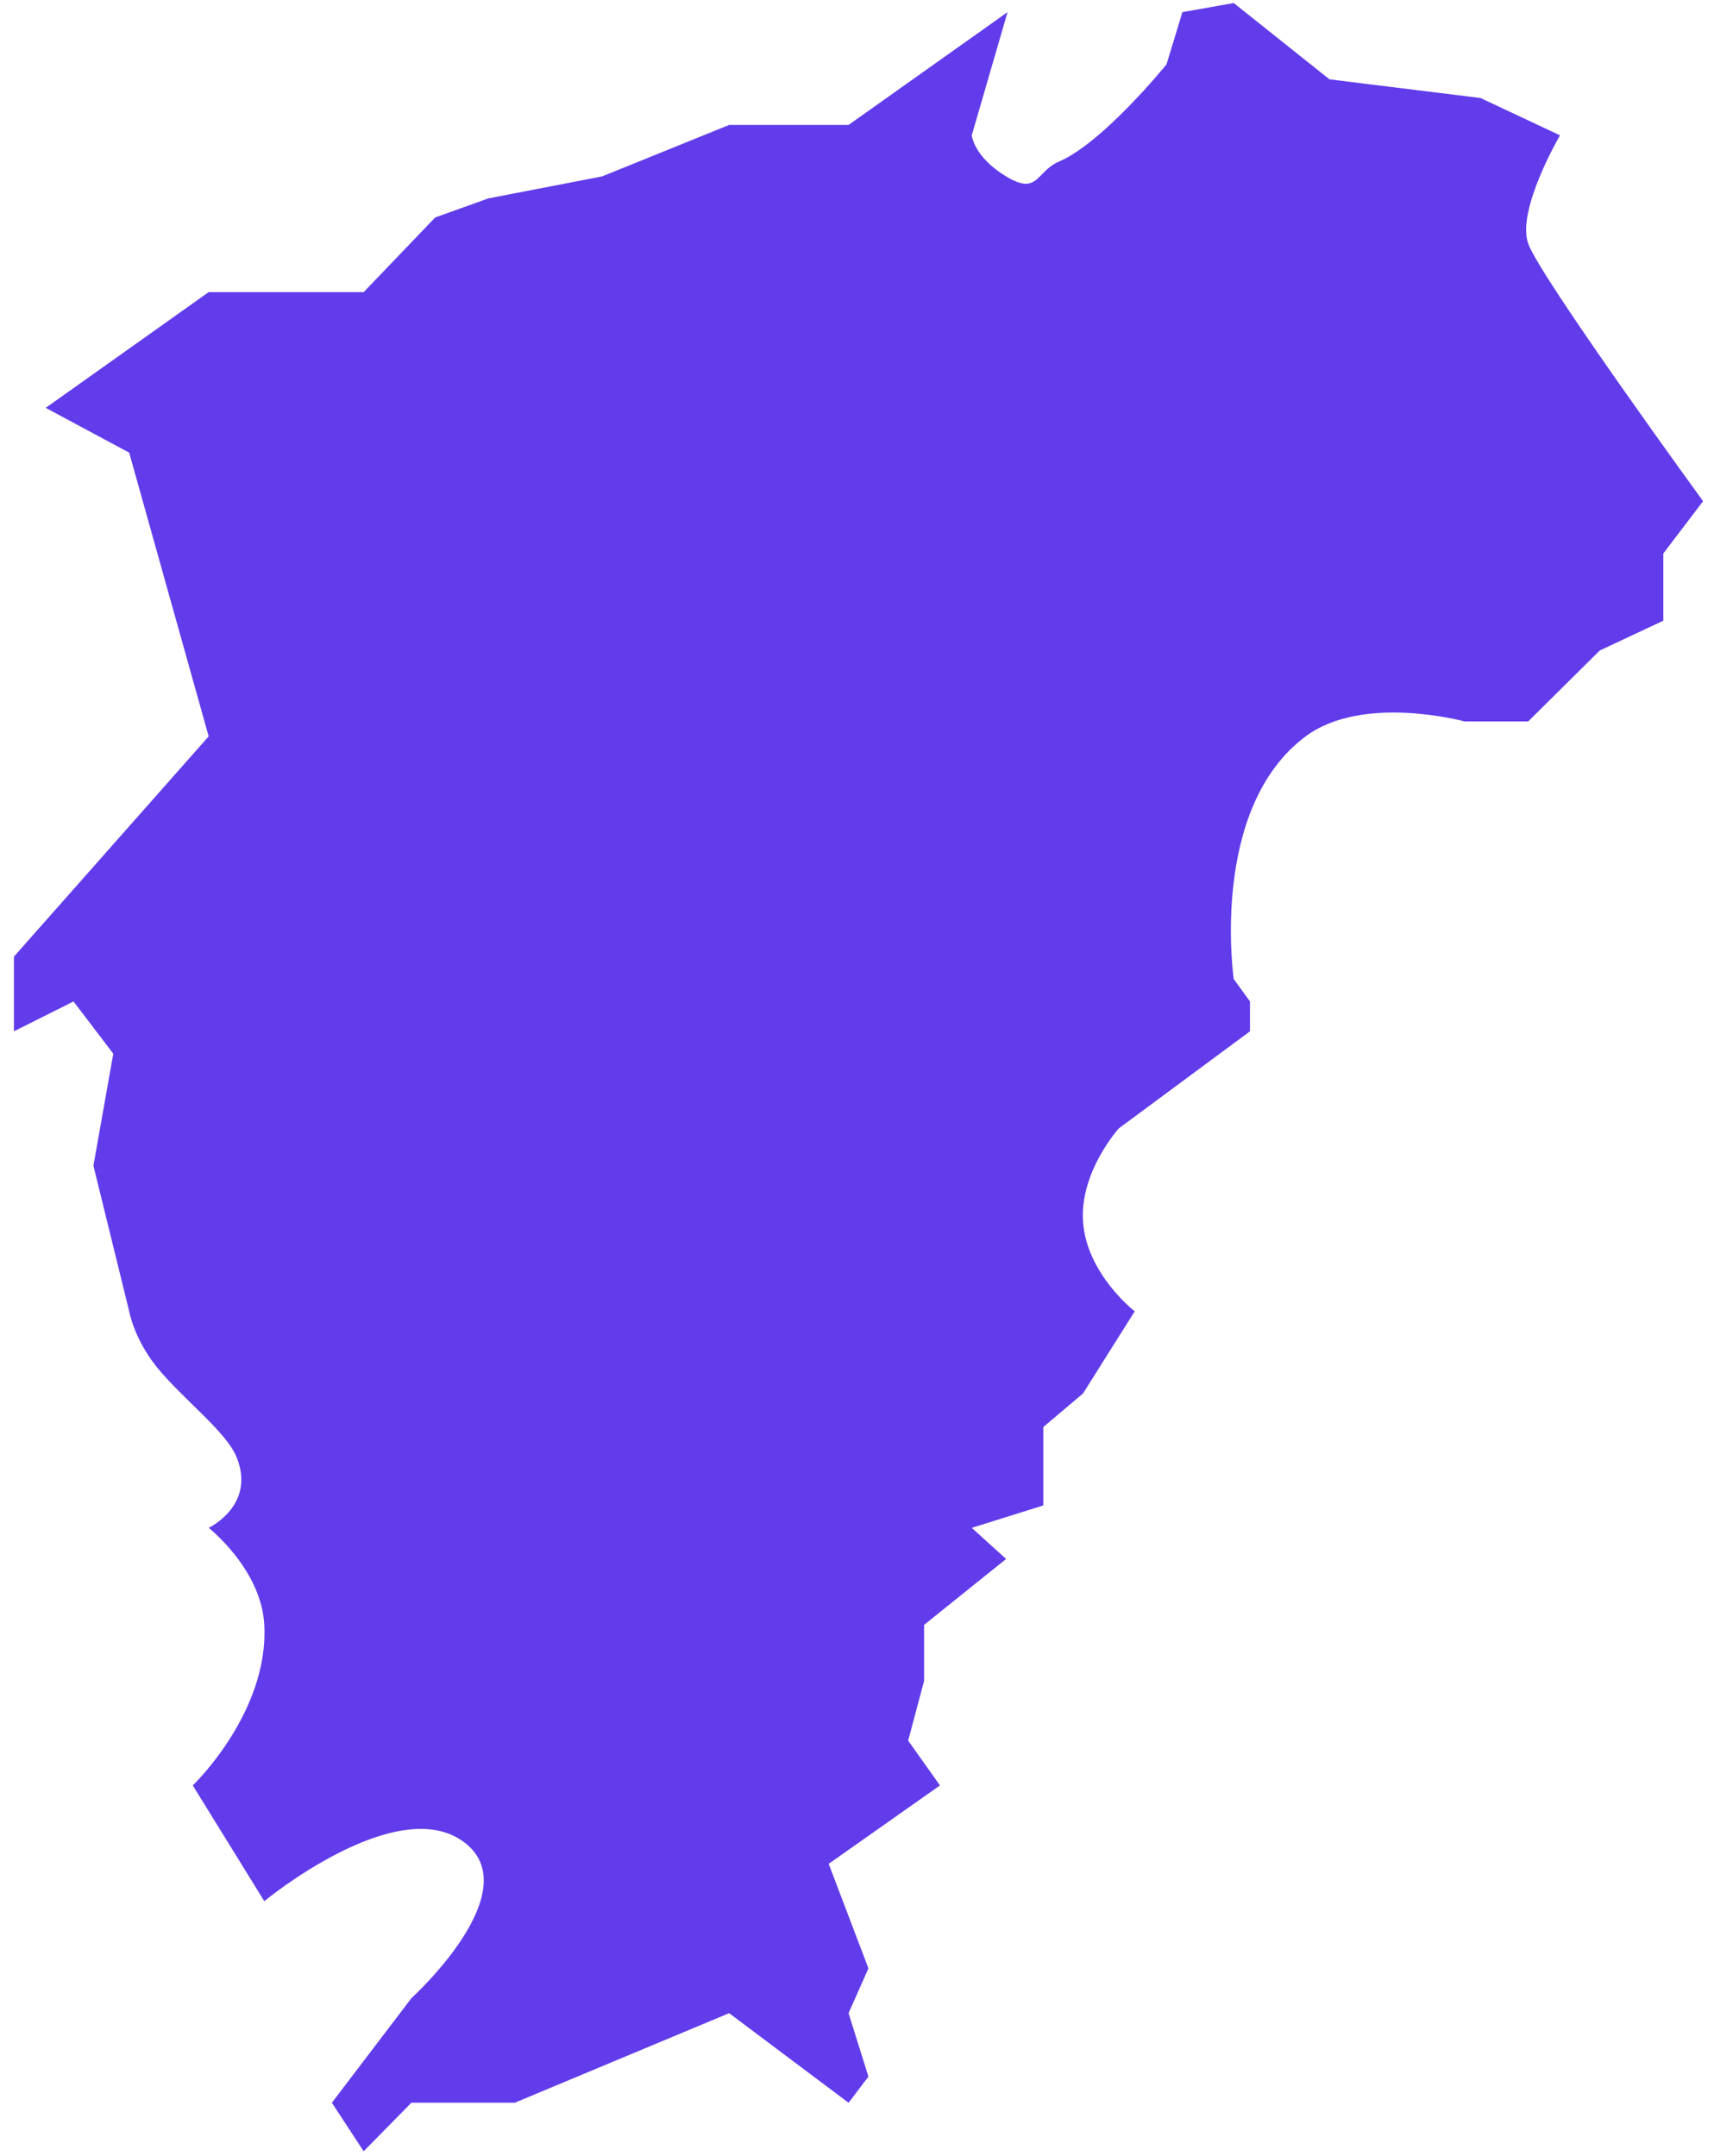 ﻿<?xml version="1.0" encoding="utf-8"?>
<svg version="1.1" xmlns:xlink="http://www.w3.org/1999/xlink" width="66px" height="83px" xmlns="http://www.w3.org/2000/svg">
  <g transform="matrix(1 0 0 1 -1048 -603 )">
    <path d="M 1.76 15.702  L 8.035 11.246  L 14.003 11.246  L 16.758 8.372  L 18.801 7.639  L 23.186 6.791  L 28.077 4.81  L 32.675 4.81  L 38.797 0.467  L 37.419 5.21  C 37.419 5.21  37.498 6.04  38.741 6.791  C 39.984 7.542  39.875 6.605  40.786 6.216  C 42.47 5.497  44.918 2.479  44.918 2.479  L 45.53 0.467  L 47.507 0.117  L 51.193 3.054  L 57.009 3.773  L 60.07 5.21  C 60.07 5.21  58.386 8.084  58.845 9.378  C 59.304 10.671  65.579 19.295  65.579 19.295  L 64.049 21.307  L 64.049 23.894  L 61.6 25.044  L 58.845 27.774  L 56.397 27.774  C 56.397 27.774  52.483 26.703  50.275 28.349  C 46.55 31.126  47.507 37.691  47.507 37.691  L 48.132 38.554  L 48.132 39.703  L 43.082 43.44  C 43.082 43.44  41.572 45.107  41.704 47.033  C 41.844 49.055  43.694 50.483  43.694 50.483  L 41.704 53.645  L 40.174 54.938  L 40.174 57.956  L 37.419 58.819  L 38.741 60.017  L 35.583 62.555  L 35.583 64.711  L 34.97 67.011  L 36.195 68.735  L 31.91 71.754  L 33.44 75.778  L 32.675 77.503  L 33.44 79.946  L 32.675 80.952  L 28.077 77.503  L 19.819 80.952  L 15.84 80.952  L 14.003 82.82  L 12.779 80.952  L 15.84 76.928  C 15.84 76.928  20.431 72.76  17.83 70.891  C 15.228 69.023  10.177 73.191  10.177 73.191  L 7.423 68.735  C 7.423 68.735  10.353 65.938  10.177 62.555  C 10.066 60.413  8.035 58.819  8.035 58.819  C 8.035 58.819  9.871 57.956  9.106 56.088  C 8.705 55.109  7.016 53.837  6.045 52.639  C 5.163 51.549  4.974 50.483  4.974 50.483  C 4.974 50.483  4.056 46.746  3.597 44.877  C 3.852 43.44  4.107 42.003  4.362 40.566  C 3.852 39.895  3.341 39.224  2.831 38.554  C 2.066 38.937  0.536 39.703  0.536 39.703  L 0.536 36.829  L 8.035 28.349  L 4.974 17.426  L 1.76 15.702  Z " fill-rule="nonzero" fill="#623ceb" stroke="none" transform="matrix(1 0 0 1 1048 603 )" />
  </g>
</svg>